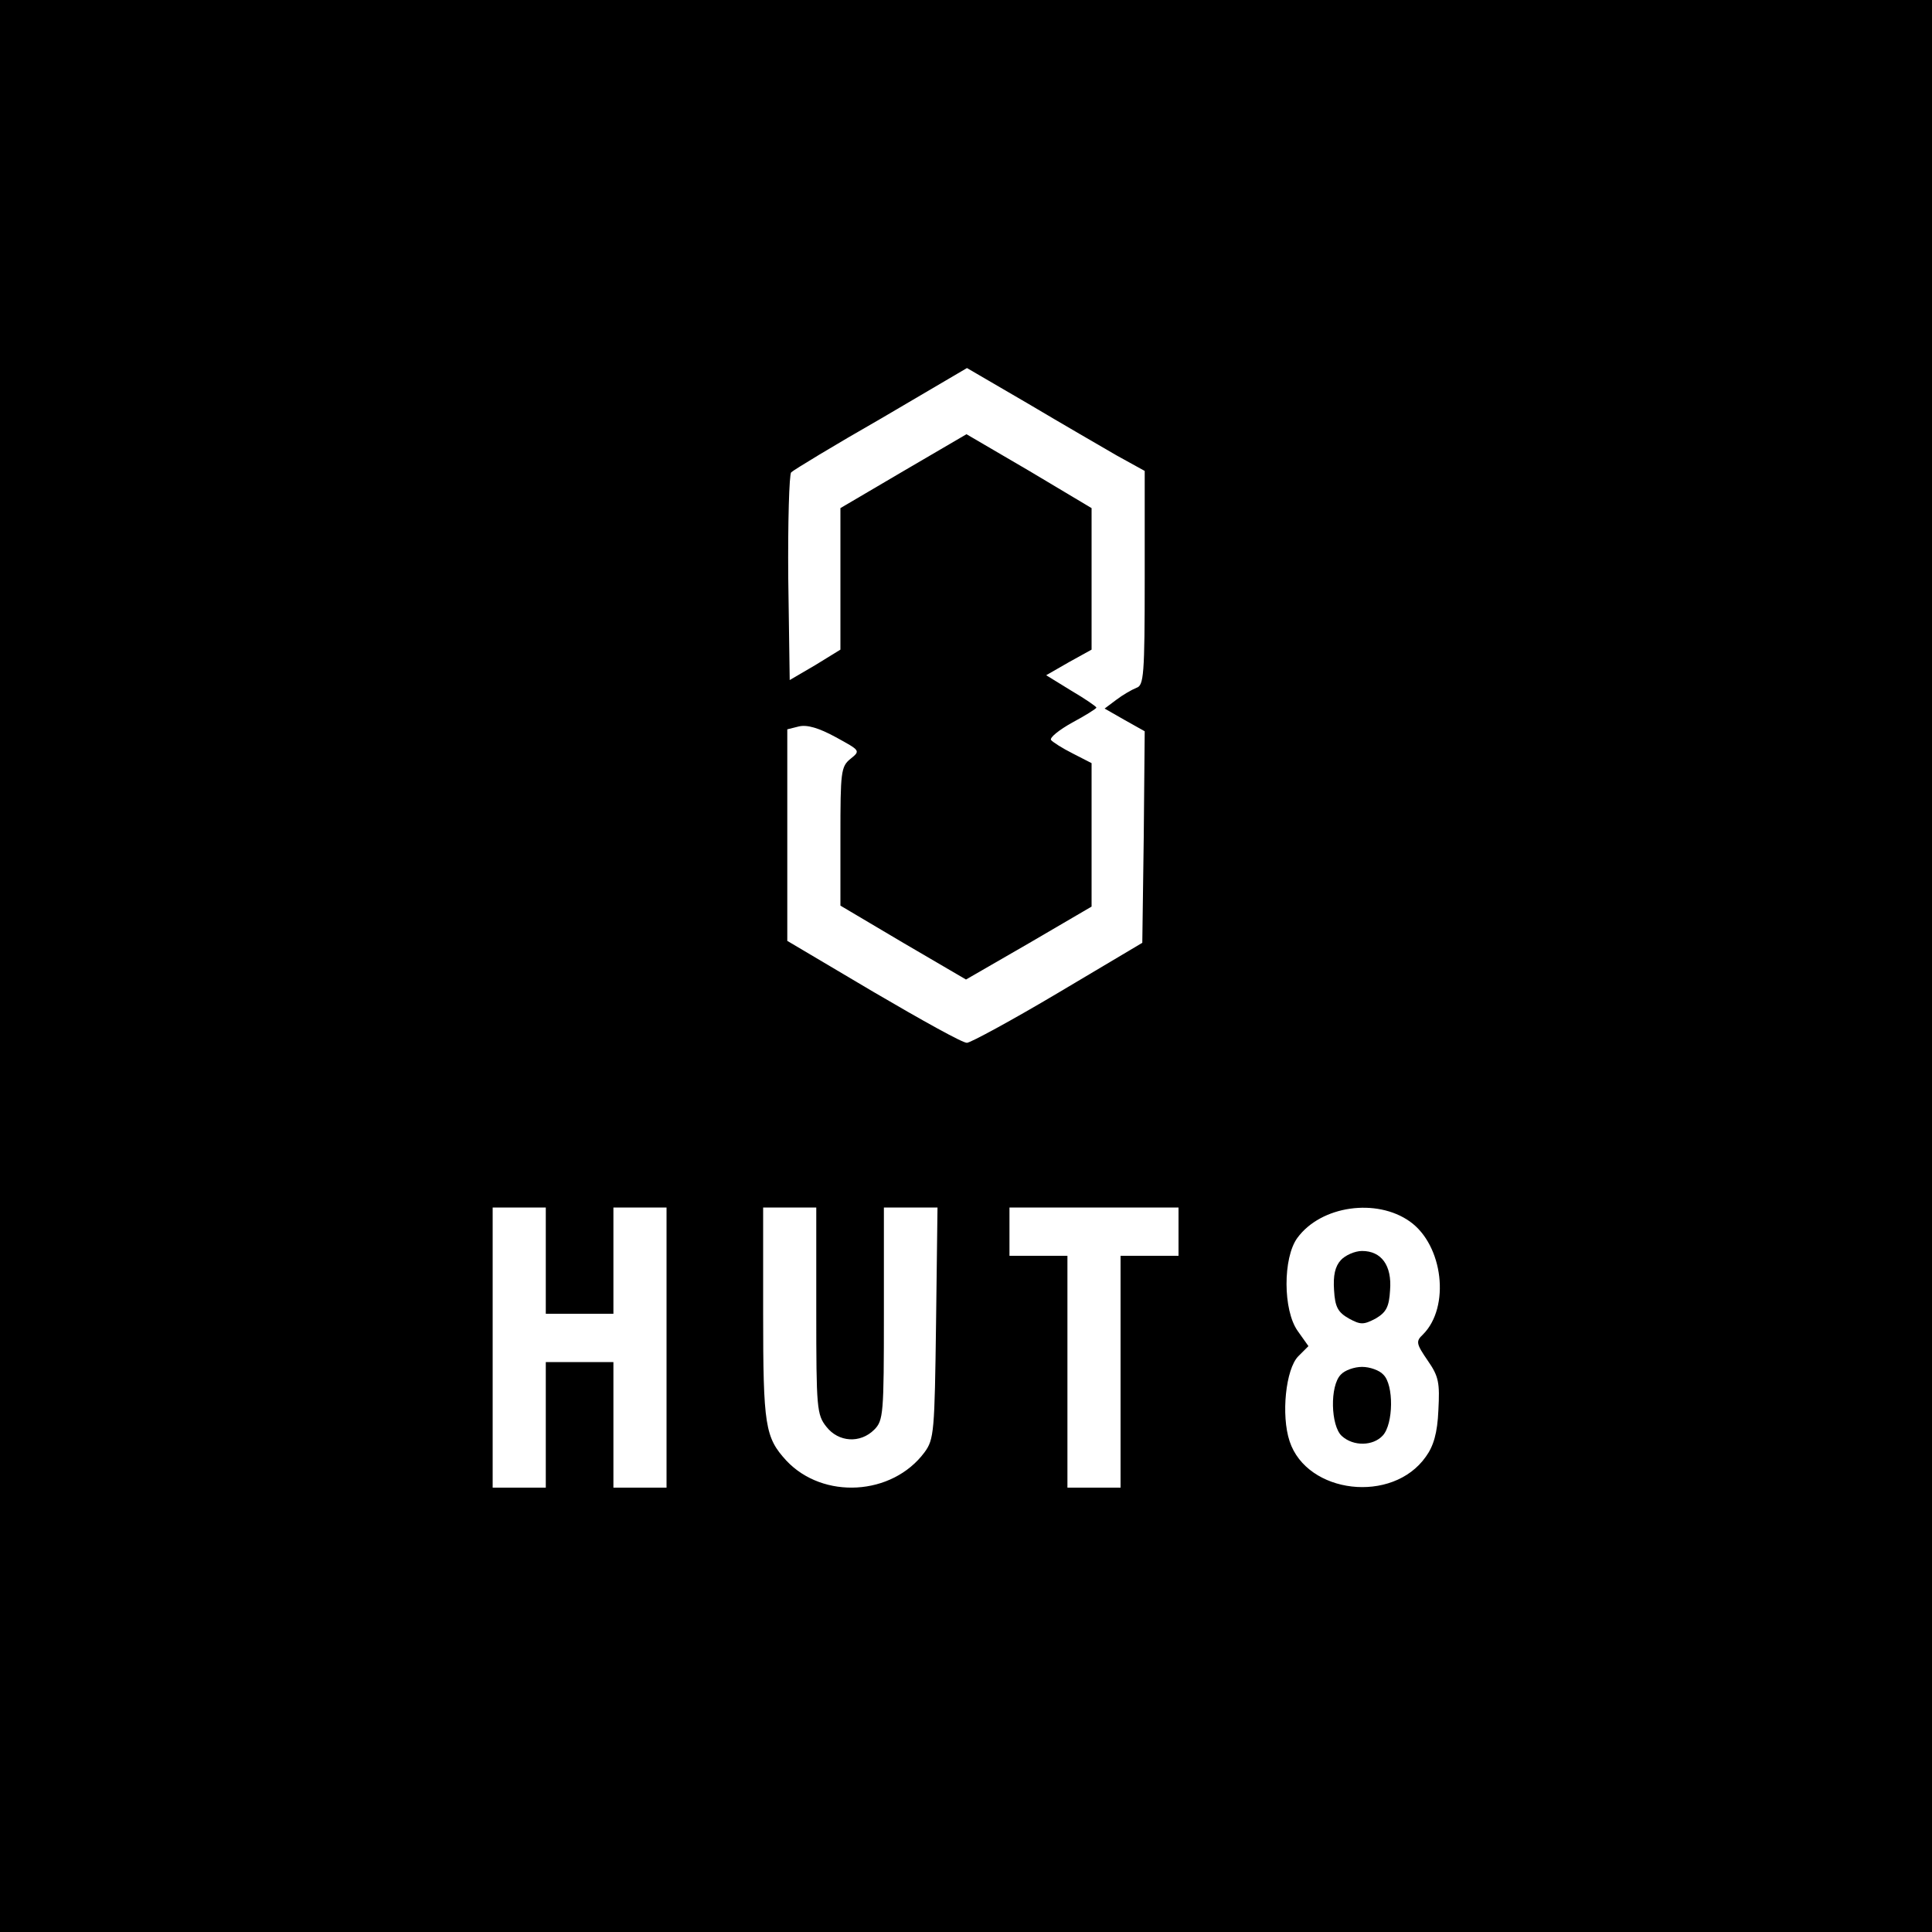 <?xml version="1.0" standalone="no"?>
<!DOCTYPE svg PUBLIC "-//W3C//DTD SVG 20010904//EN"
 "http://www.w3.org/TR/2001/REC-SVG-20010904/DTD/svg10.dtd">
<svg version="1.0" xmlns="http://www.w3.org/2000/svg"
 width="400pt" height="400pt" viewBox="0 0 400 400"
 preserveAspectRatio="xMidYMid meet">

<g transform="translate(0,400) scale(0.1,-0.1)"
fill="#000000" stroke="none">
<path d="M0 2000 l0 -2000 2000 0 2000 0 0 2000 0 2000 -2000 0 -2000 0 0
-2000z m2312 1057 l58 -32 0 -222 c0 -202 -2 -222 -17 -227 -10 -4 -29 -15
-42 -25 l-24 -18 42 -24 41 -23 -2 -219 -3 -219 -175 -104 c-96 -57 -181 -103
-188 -103 -8 -1 -94 47 -193 105 l-179 106 0 219 0 219 24 6 c17 4 41 -3 76
-22 51 -28 52 -28 31 -45 -20 -16 -21 -27 -21 -161 l0 -143 130 -77 130 -76
130 75 130 76 0 148 0 149 -39 20 c-22 11 -42 24 -45 28 -3 5 17 21 44 36 28
15 50 29 50 31 0 2 -23 18 -52 35 l-52 32 47 27 47 26 0 146 0 147 -129 77
-130 76 -130 -76 -131 -77 0 -147 0 -146 -52 -32 -53 -31 -3 211 c-1 116 2
215 6 219 5 5 89 56 187 112 l177 104 127 -74 c69 -41 152 -89 183 -107z
m-1182 -1667 l0 -110 70 0 70 0 0 110 0 110 55 0 55 0 0 -290 0 -290 -55 0
-55 0 0 130 0 130 -70 0 -70 0 0 -130 0 -130 -55 0 -55 0 0 290 0 290 55 0 55
0 0 -110z m560 -104 c0 -201 1 -215 21 -240 25 -32 70 -35 99 -6 19 19 20 33
20 240 l0 220 56 0 55 0 -3 -239 c-3 -225 -4 -241 -24 -268 -67 -90 -210 -98
-286 -17 -44 48 -48 72 -48 305 l0 219 55 0 55 0 0 -214z m750 164 l0 -50 -60
0 -60 0 0 -240 0 -240 -55 0 -55 0 0 240 0 240 -60 0 -60 0 0 50 0 50 175 0
175 0 0 -50z m479 21 c69 -49 84 -177 27 -234 -15 -14 -14 -19 10 -54 23 -33
25 -46 22 -103 -2 -47 -10 -74 -26 -96 -69 -98 -246 -77 -282 32 -18 54 -8
150 18 176 l21 21 -22 31 c-31 43 -31 152 -1 193 49 67 164 83 233 34z"/>
<path d="M2776 1391 c-12 -13 -16 -32 -14 -62 2 -35 8 -46 31 -59 24 -13 30
-13 55 0 22 13 28 24 30 59 4 51 -18 81 -58 81 -15 0 -35 -9 -44 -19z"/>
<path d="M2776 1154 c-23 -23 -21 -106 2 -127 24 -22 65 -21 85 1 22 24 23
105 1 126 -8 9 -28 16 -44 16 -16 0 -36 -7 -44 -16z"/>
</g>
</svg>
